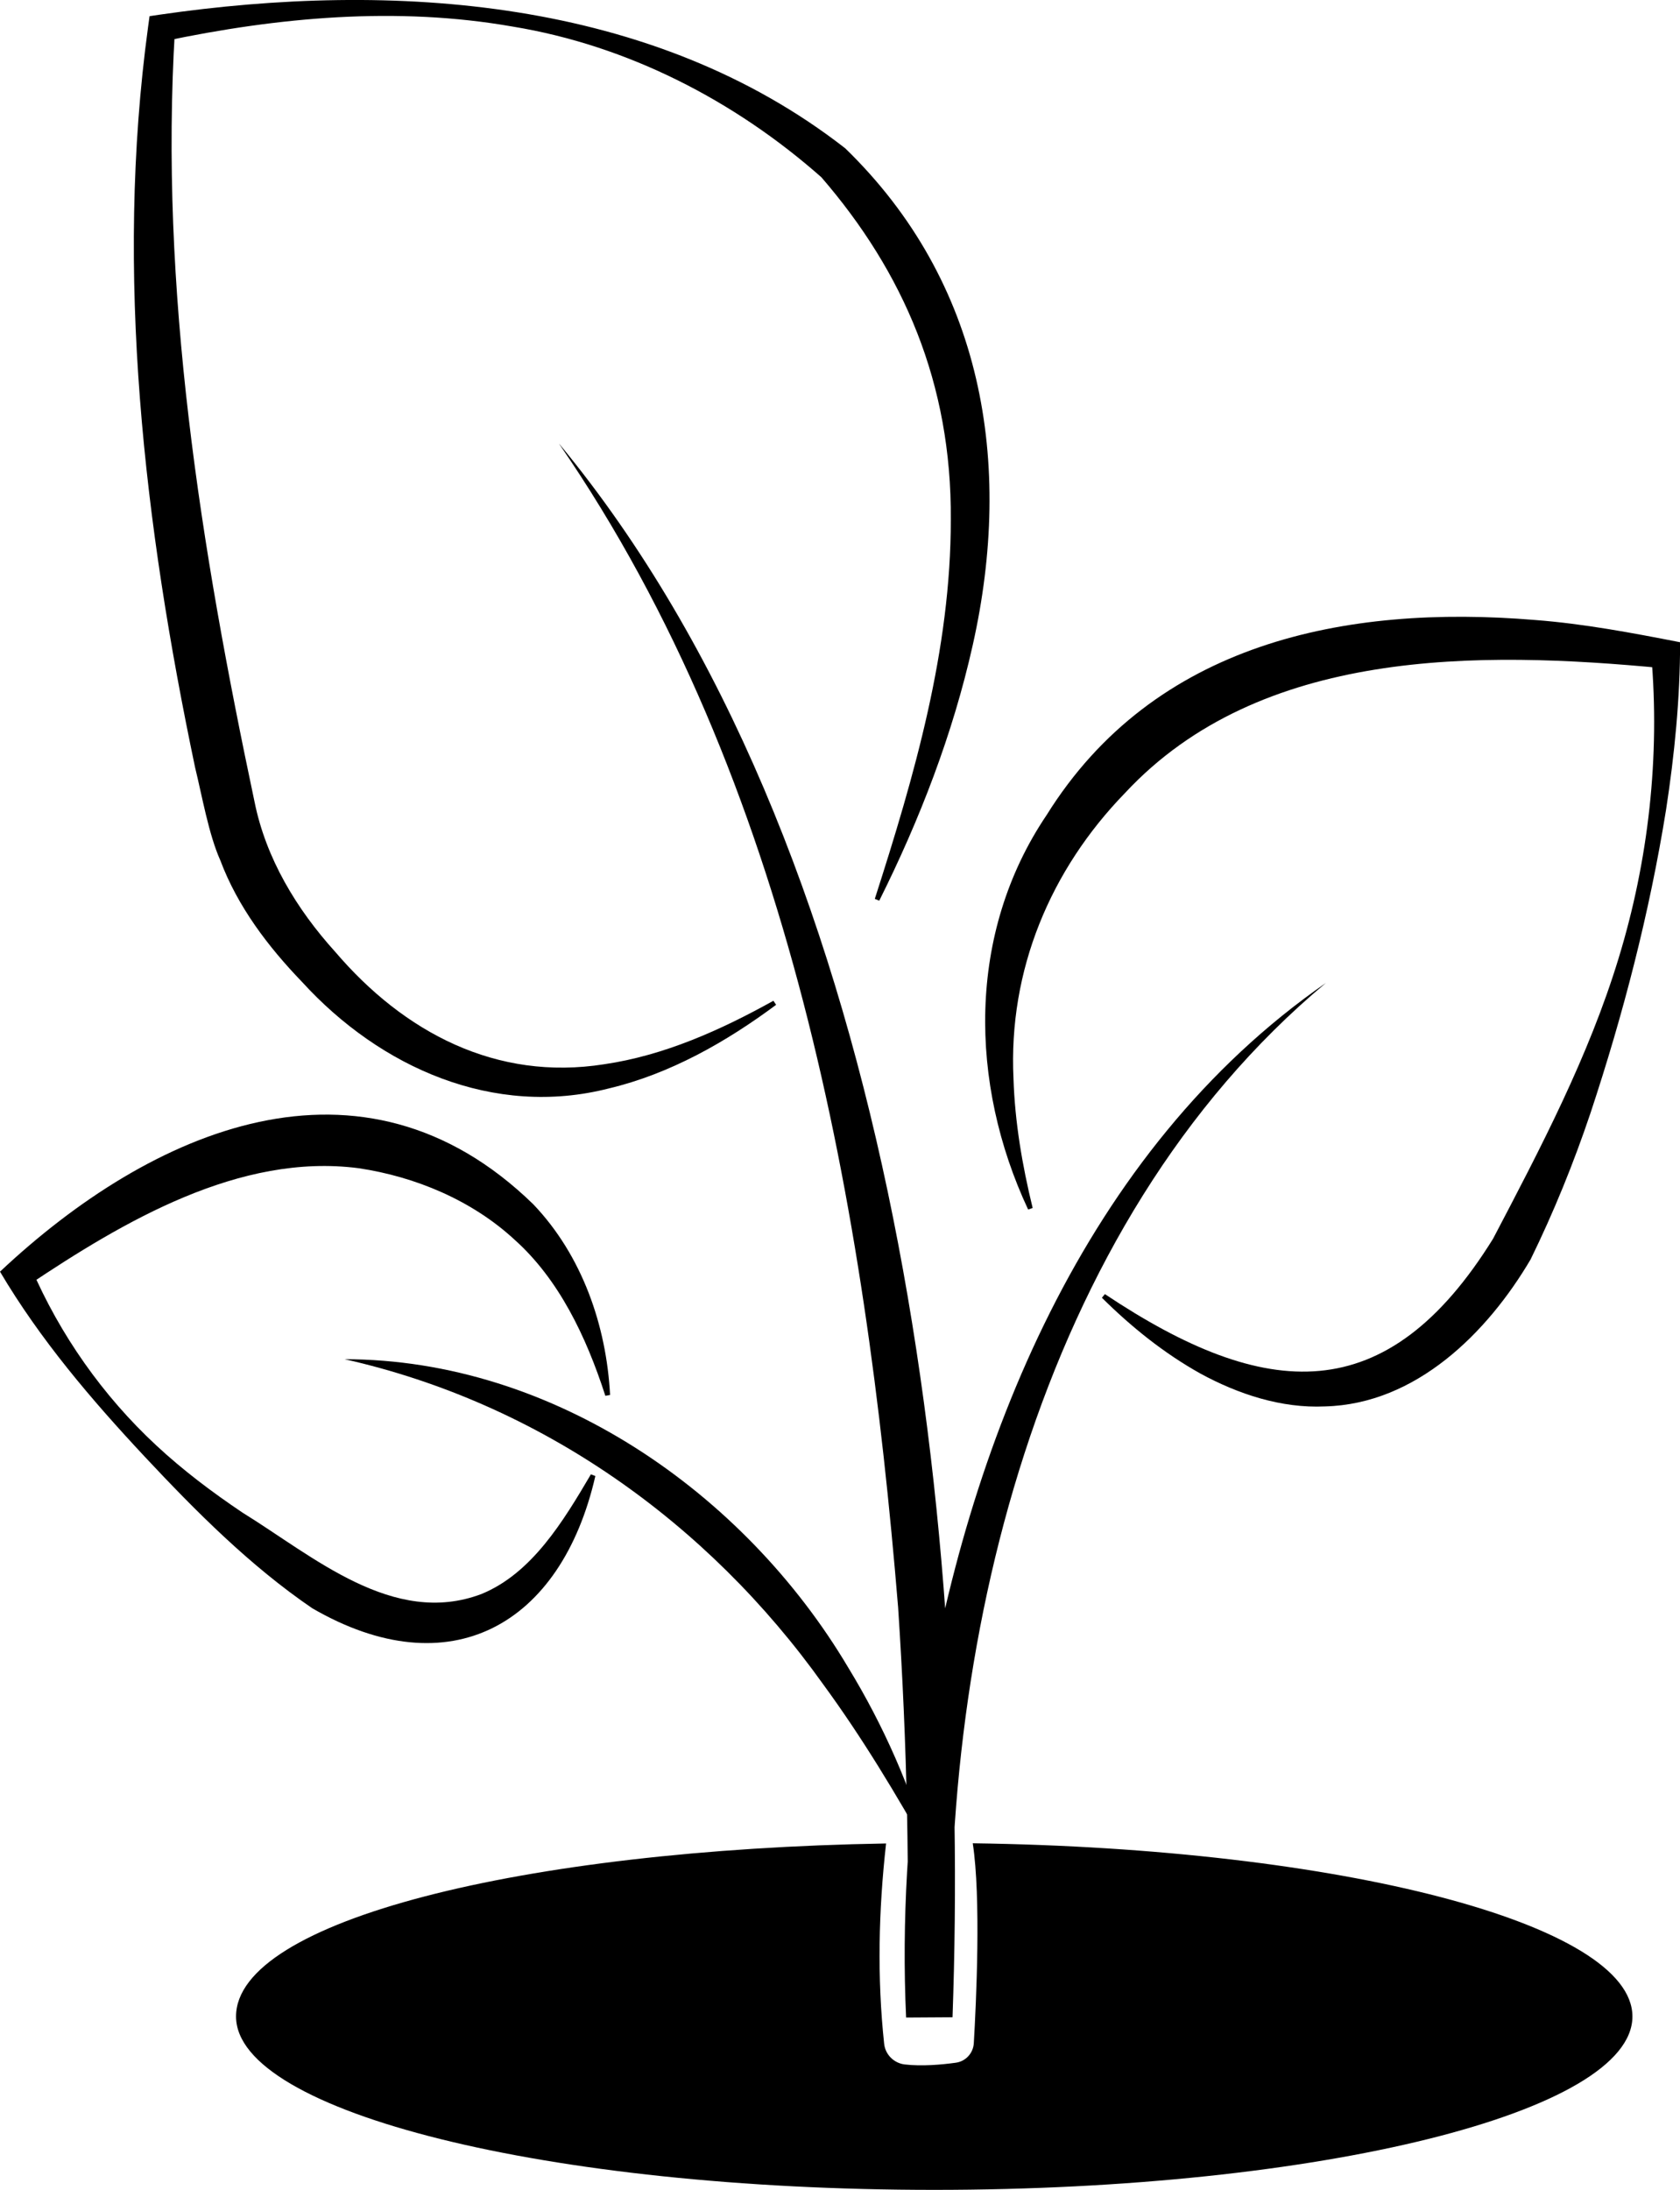 <?xml version="1.0" encoding="UTF-8"?>
<svg id="Ebene_2" data-name="Ebene 2" xmlns="http://www.w3.org/2000/svg" viewBox="0 0 174.45 227.33">
  <g id="Ebene_3" data-name="Ebene 3">
    <g id="Umwelt">
      <path d="m114.73,134.34c16.73,11.16,29.29,12.01,40.31-5.75,4.93-9.4,9.92-18.9,13.03-29.1,3.11-10.16,4.32-20.97,3.39-31.54,0,0,1.26,1.42,1.26,1.42-19.23-1.84-41.87-2.11-55.88,12.93-7.78,8-12.14,18.43-11.6,29.67.14,4.47.9,8.97,1.99,13.43l-.47.16c-6.12-13.07-6.37-28.67,1.92-40.95,11.16-17.9,31.01-21.88,50.7-20.25,5.1.39,10.1,1.34,15.08,2.31,0,5.85-.58,11.68-1.46,17.4-1.72,10.7-4.43,21.17-7.84,31.46-1.75,5.2-3.82,10.3-6.23,15.22-4.48,7.6-11.89,15.01-21.35,15.25-4.52.21-9-1.27-12.93-3.41-3.83-2.14-7.2-4.87-10.23-7.87l.32-.39h0Z"/>
      <g>
        <path d="m58.09,46.1c34.58,41.83,42.7,110.57,40.82,163.31,0,0-4.82.03-4.82.03-.47-10.09.19-20.19,1.65-30.14,4.61-29.23,16.89-59.9,41.94-77.26-30.12,25.14-40.43,69.42-38.78,107.17,0,0-4.82.03-4.82.03.44-14.13.11-28.28-.82-42.38-3.42-41.55-11.12-85.8-35.19-120.77h0Z"/>
        <g>
          <path d="m35.8,141.1c21.56.02,41.49,13.82,52.28,32.01,3.69,6.05,6.55,12.56,8.44,19.31-3.43-6.12-6.99-12.04-11.04-17.57-11.99-16.81-29.39-29.18-49.69-33.75h0Z"/>
          <path d="m61.82,153.23c-3.55,15.48-15.11,22.01-29.4,13.72-6.47-4.42-12.06-10.04-17.39-15.73-5.56-5.95-10.85-12.15-15.03-19.21,15.72-14.77,37.55-24.34,55.37-7,5.09,5.33,7.6,12.62,7.98,19.8,0,0-.49.09-.49.09-2.01-6.22-4.86-12.12-9.42-16.2-4.42-4.09-10.3-6.55-16.21-7.43-12.35-1.6-24.37,5.5-34.39,12.21,0,0,.4-1.85.4-1.85,2.98,6.92,7.44,13.27,12.98,18.41,2.78,2.59,5.83,4.88,8.97,6.99,7.33,4.52,15.64,11.9,24.79,8.45,5.25-2.14,8.52-7.57,11.38-12.43,0,0,.47.18.47.18h0Z"/>
        </g>
      </g>
      <path d="m90.84,93.31c4.12-12.81,7.9-25.85,7.89-39.36.1-14.15-4.91-25.68-13.44-35.55-9-7.95-20.1-13.68-32.05-15.64-12.02-2.11-24.35-.98-36.22,1.52,0,0,1.15-1.24,1.15-1.24-1.64,26.99,2.68,53.84,8.26,80.19,1.18,5.88,4.37,11.15,8.37,15.57,7.15,8.38,16.74,13.45,27.94,11.68,6.23-.91,12.1-3.55,17.57-6.59,0,0,.28.42.28.42-5.19,3.86-11.04,7.18-17.37,8.68-11.95,3.06-23.72-2.14-31.85-11.05-3.52-3.65-6.69-7.82-8.49-12.62-1.21-2.69-1.91-6.76-2.62-9.64C14.98,54.53,11.89,28.39,15.38,2.77c0,0,.15-1.09.15-1.09,0,0,1-.15,1-.15C40.83-2,67.71-.23,87.76,15.39c14.33,13.89,17.49,32.66,13.25,51.57-2.06,9.22-5.51,18.14-9.71,26.54,0,0-.46-.19-.46-.19h0Z"/>
      <path d="m169.51,209.33c0,9.94-32.46,18-72.5,18s-72.5-8.06-72.5-18,29.79-17.32,67.5-17.96c-.79,7.04-.93,13.98-.2,20.8.12,1.12,1.02,2.01,2.14,2.14,1.79.21,3.86.02,5.3-.18,1.03-.14,1.81-.99,1.87-2.03.25-4.23.76-15.14-.11-20.75,38.18.52,68.5,8.37,68.5,17.98Z"/>
    </g>
  </g>
</svg>